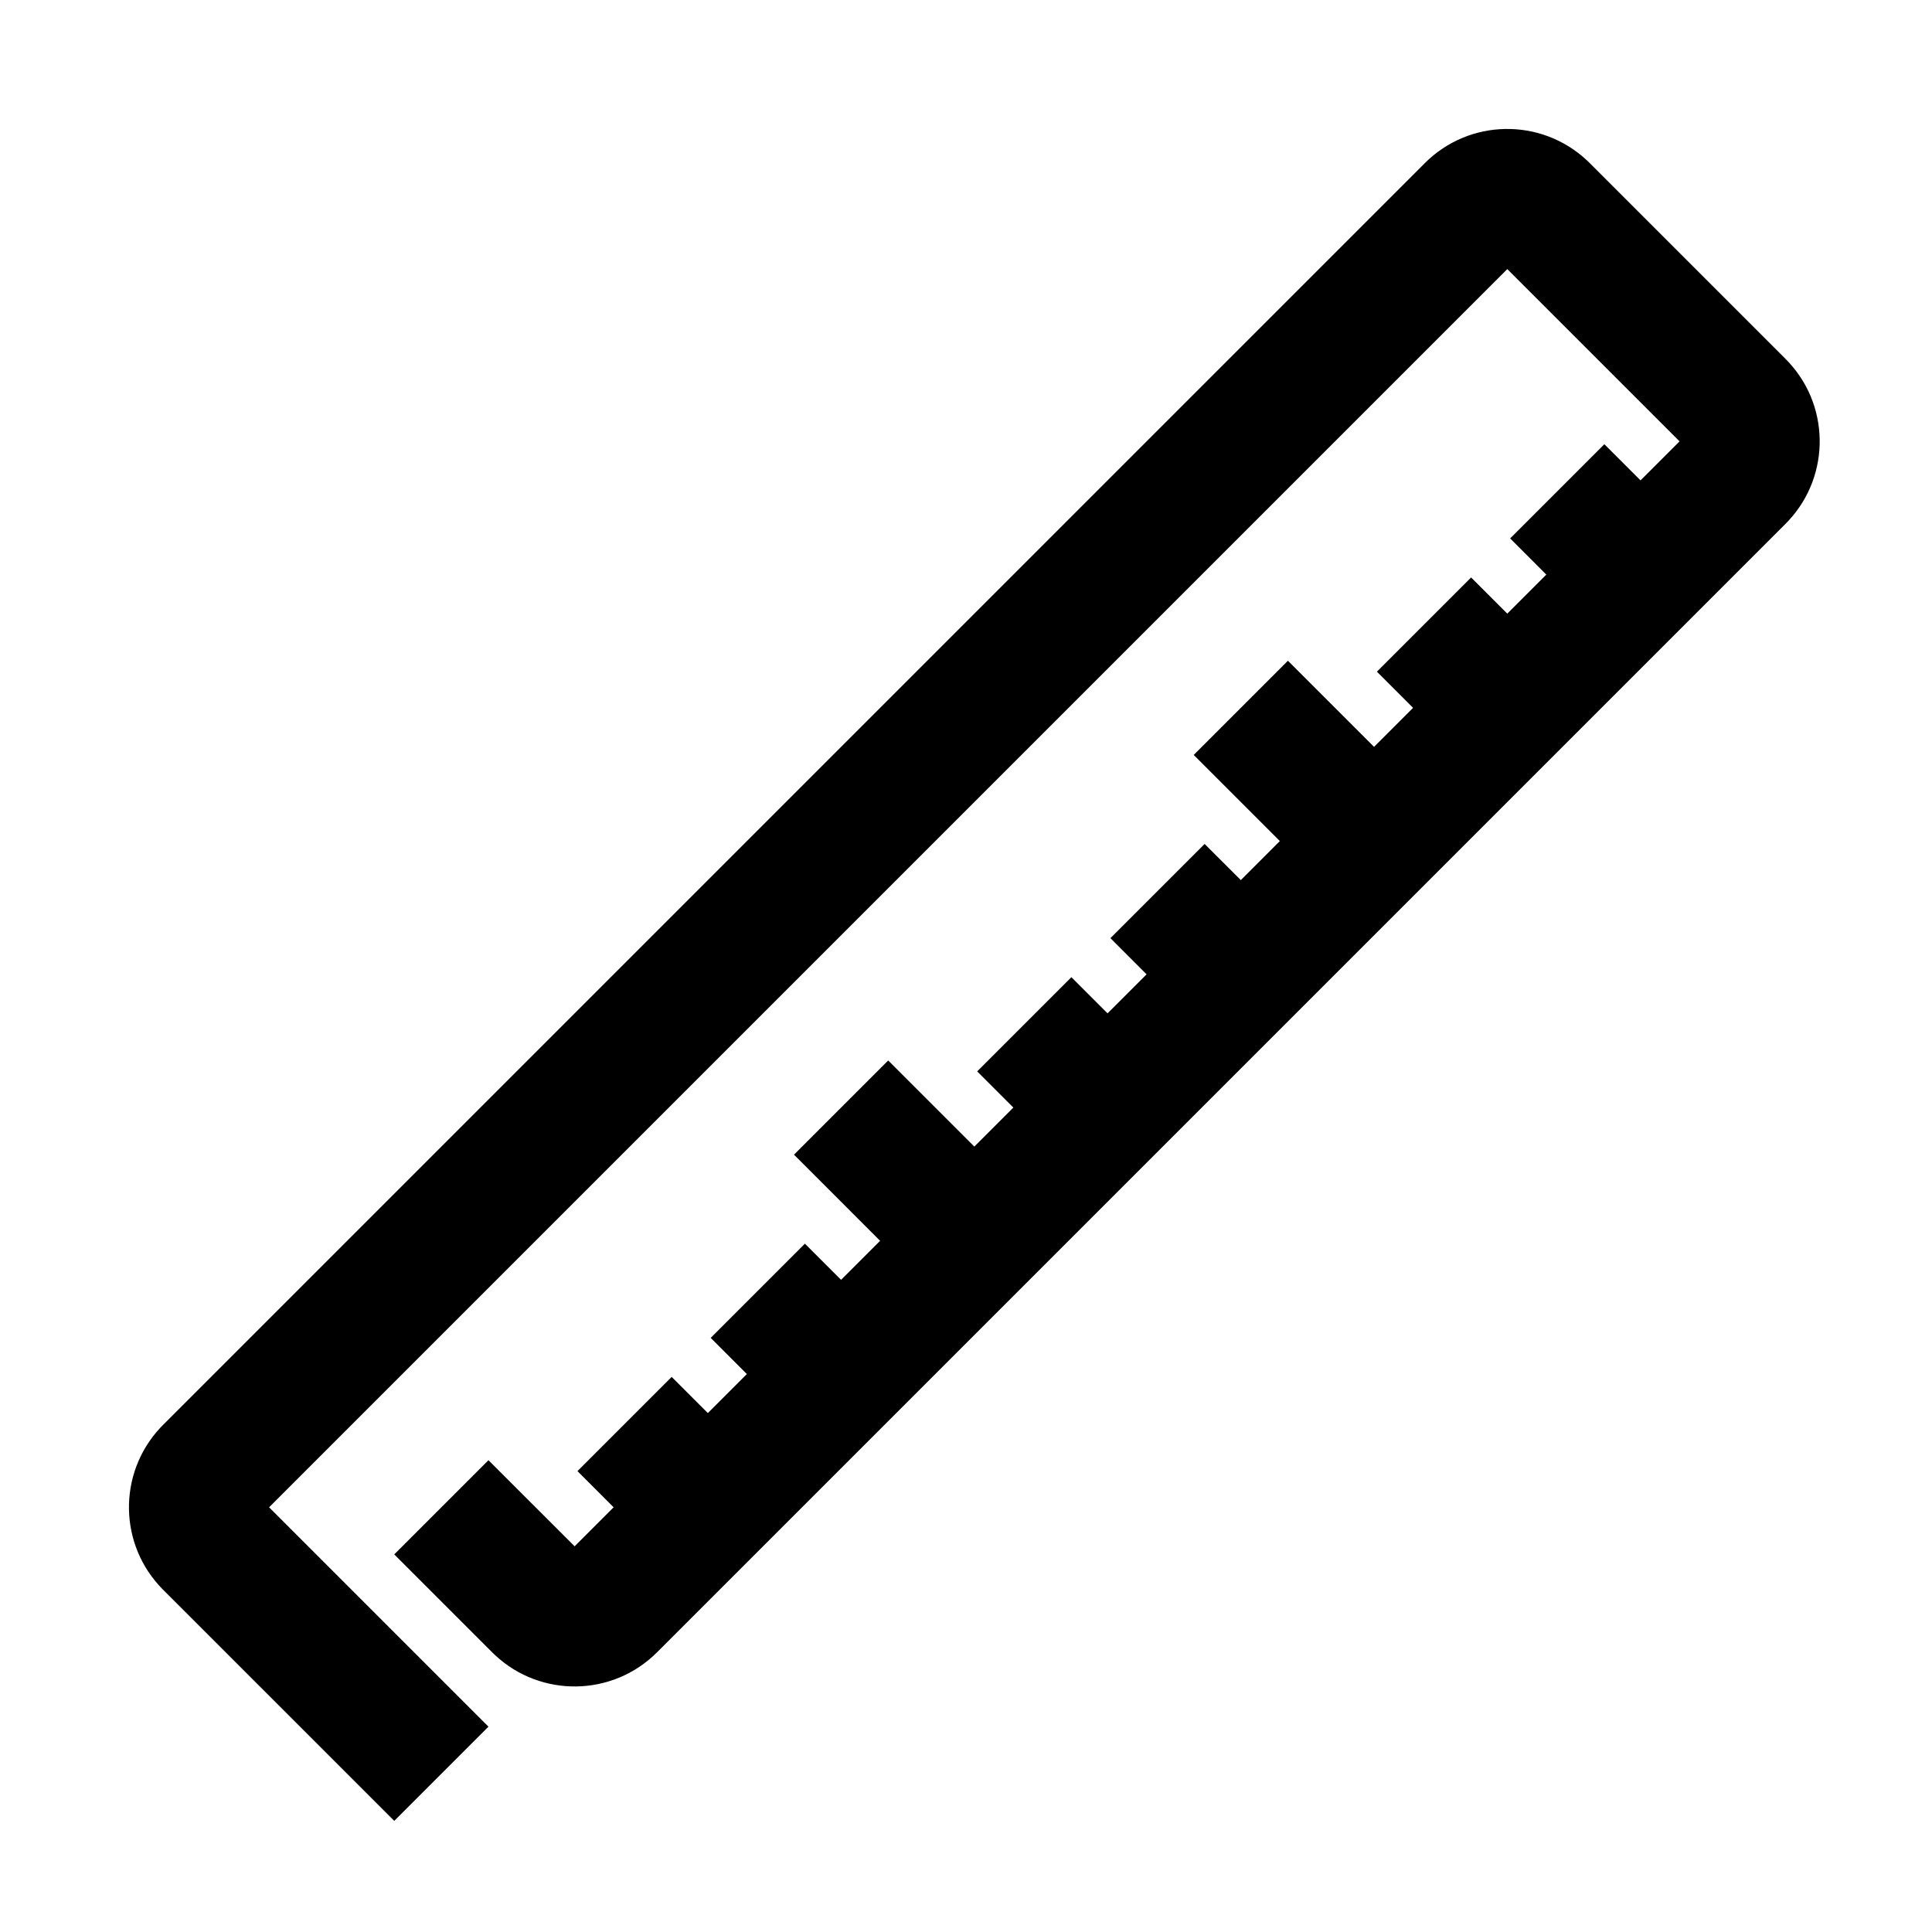 <?xml version="1.0" encoding="UTF-8"?><svg viewBox="0 0 116 116" version="1.1" xmlns="http://www.w3.org/2000/svg" xmlns:xlink="http://www.w3.org/1999/xlink">
  <title>ruler</title>
  <g id="ruler" stroke="none" stroke-width="1" fill="none" fill-rule="evenodd" transform="translate(0, 0)">
    <path d="M85.55,9.793 C88.222,7.121 92.515,7.061 95.261,9.611 L95.45,9.793 L107.207,21.55 C109.879,24.222 109.939,28.515 107.389,31.261 L107.207,31.45 L39.45,99.207 C36.778,101.879 32.485,101.939 29.739,99.389 L29.55,99.207 L23.672,93.328 L29.328,87.672 L34.5,92.843 L36.843,90.5 L34.672,88.328 L40.328,82.672 L42.5,84.843 L44.843,82.5 L42.672,80.328 L48.328,74.672 L50.5,76.843 L52.843,74.5 L47.672,69.328 L53.328,63.672 L58.5,68.843 L60.843,66.5 L58.672,64.328 L64.328,58.672 L66.5,60.843 L68.843,58.5 L66.672,56.328 L72.328,50.672 L74.5,52.843 L76.843,50.5 L71.672,45.328 L77.328,39.672 L82.5,44.843 L84.843,42.5 L82.672,40.328 L88.328,34.672 L90.5,36.843 L92.843,34.5 L90.672,32.328 L96.328,26.672 L98.5,28.843 L100.843,26.5 L90.5,16.157 L16.157,90.5 L29.328,103.672 L23.672,109.328 L9.793,95.45 C7.121,92.778 7.061,88.485 9.611,85.739 L9.793,85.55 L85.55,9.793 Z" id="Path" fill="#000000" fill-rule="nonzero"></path>
  </g>
</svg>
